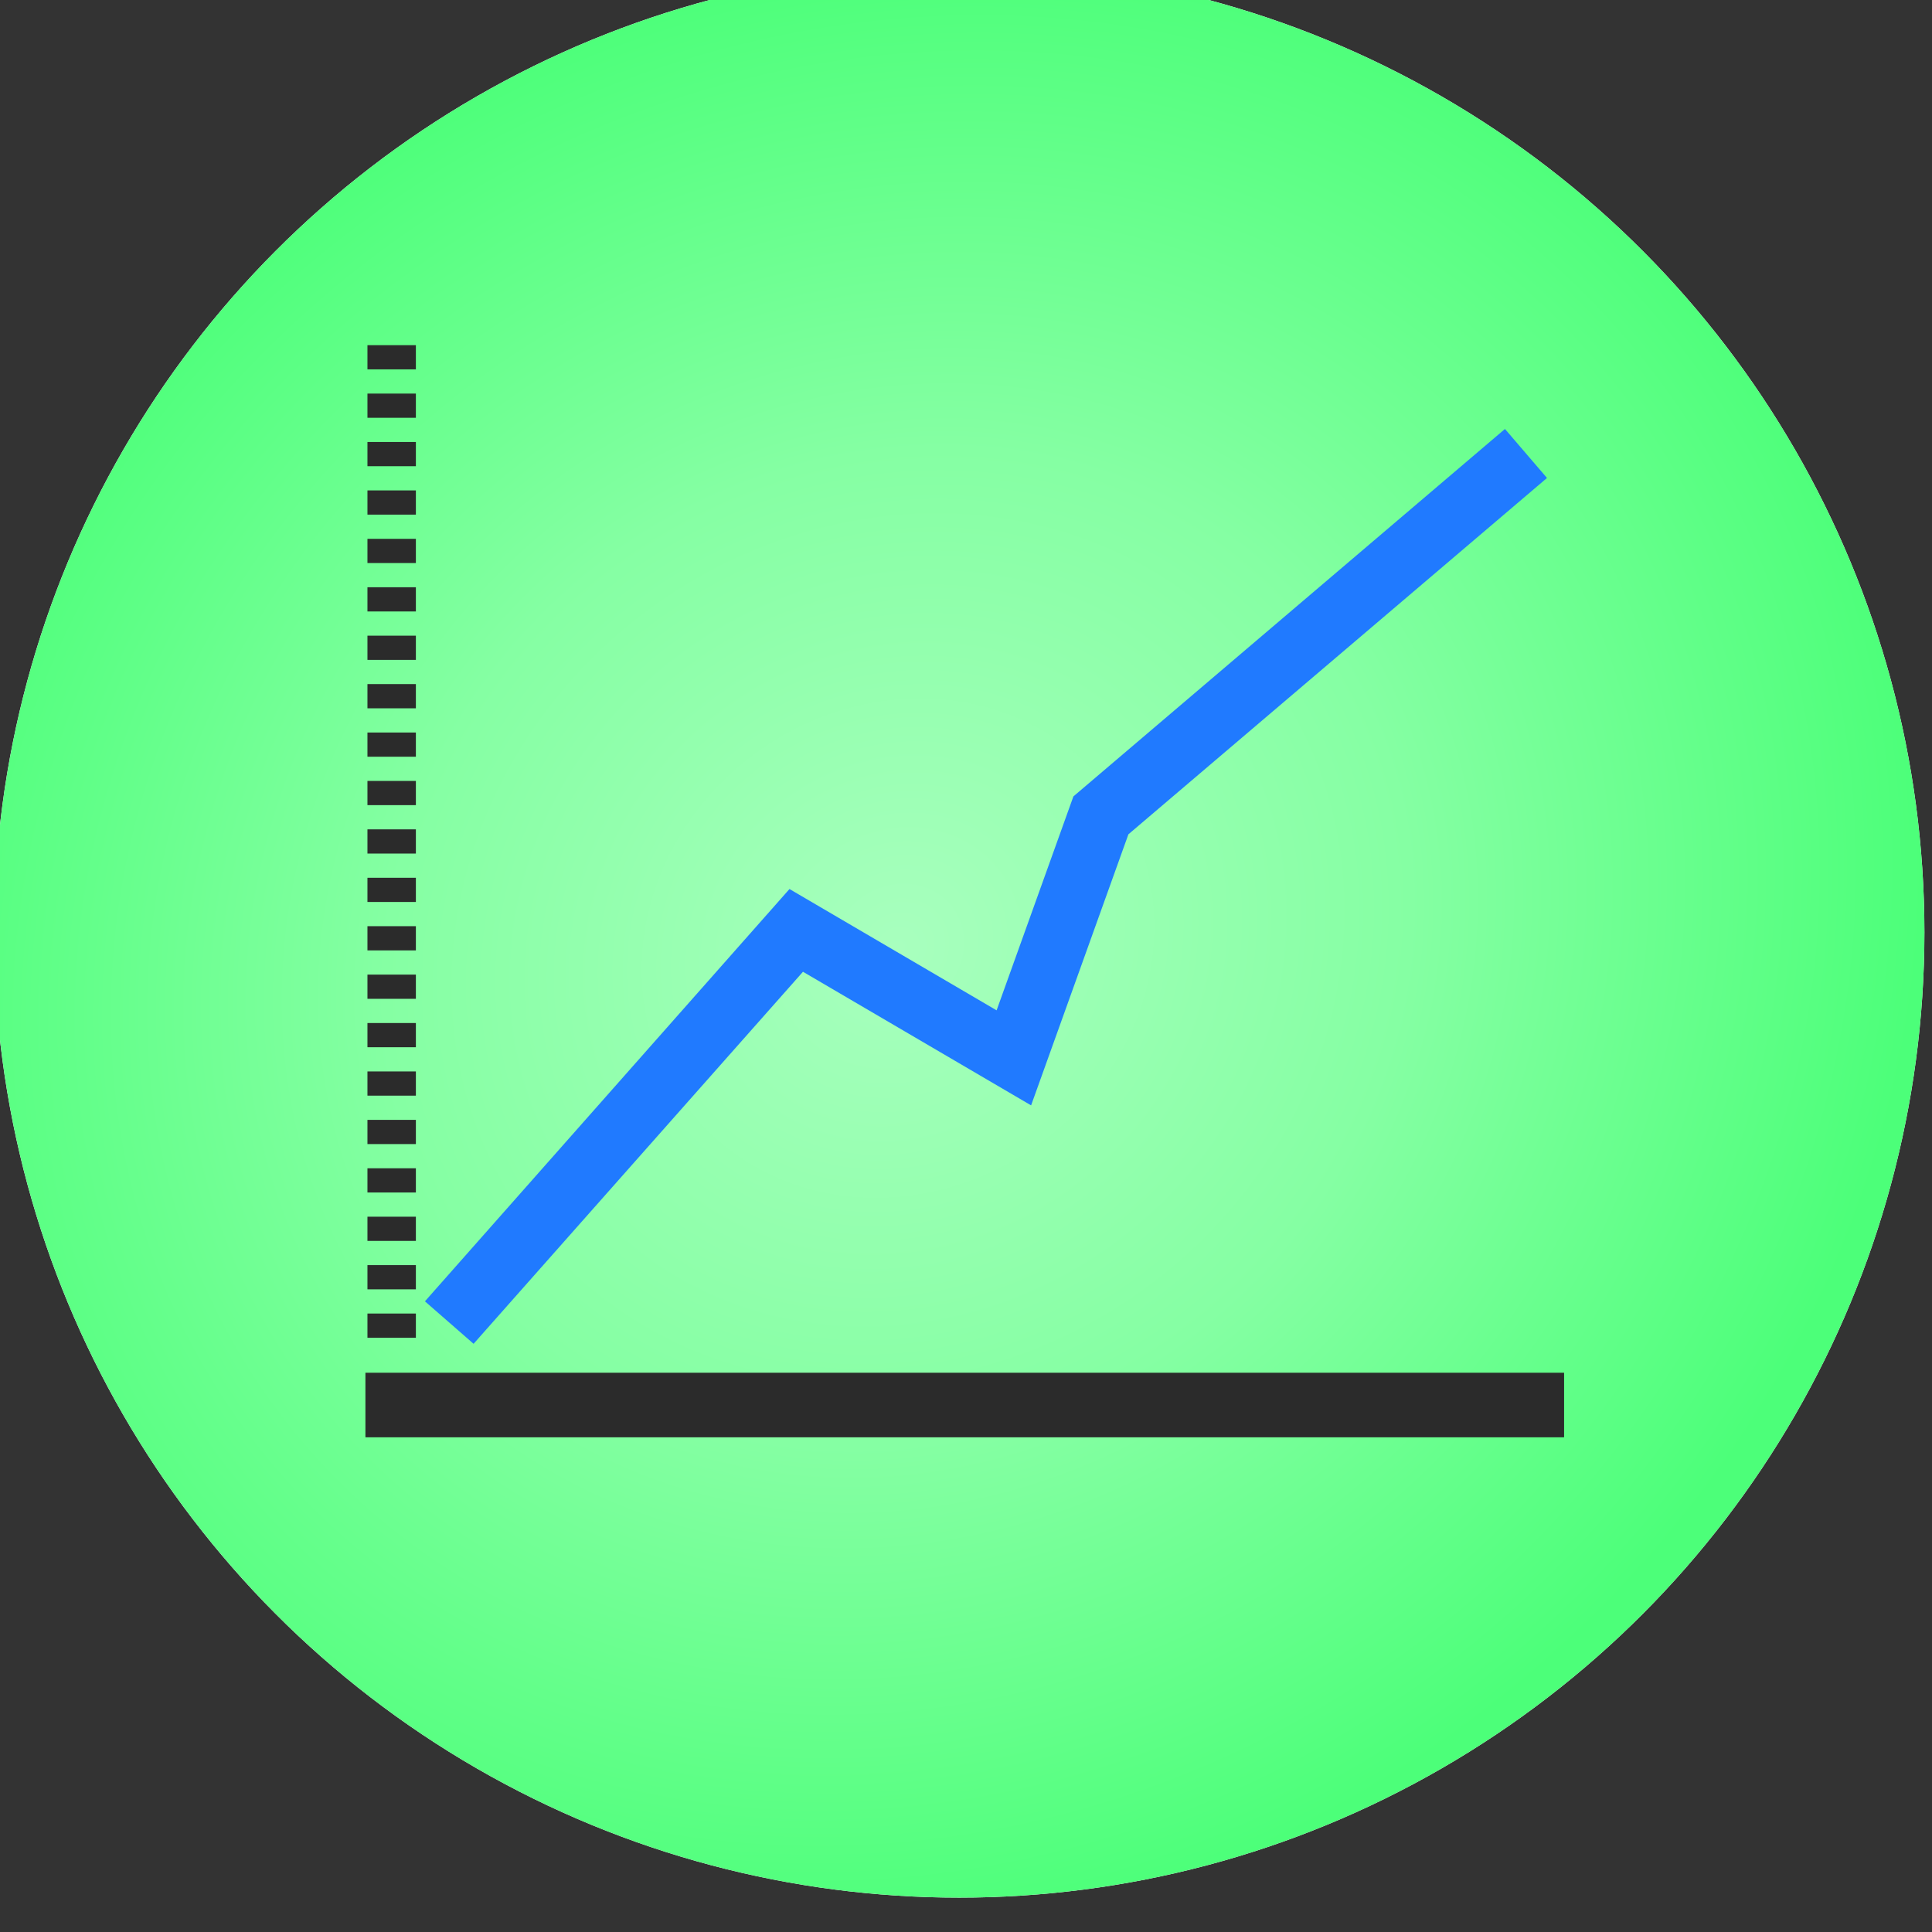 <?xml version="1.0" encoding="UTF-8" standalone="no"?>
<svg
   xmlns:dc="http://purl.org/dc/elements/1.1/"
   xmlns:cc="http://creativecommons.org/ns#"
   xmlns:rdf="http://www.w3.org/1999/02/22-rdf-syntax-ns#"
   xmlns:svg="http://www.w3.org/2000/svg"
   xmlns="http://www.w3.org/2000/svg"
   xmlns:xlink="http://www.w3.org/1999/xlink"
   id="svg25477"
   version="1.1"
   viewBox="0 0 100 100"
   height="100mm"
   width="100mm">
  <rect x="0" y="0" width="100" height="100" fill="#333333" stroke="none"/>
  <defs
     id="defs25471">
    <radialGradient
       gradientTransform="matrix(0.88,-0.651,0.595,0.804,-3643.324,2084.231)"
       gradientUnits="userSpaceOnUse"
       r="150.028"
       fy="6398.217"
       fx="1272.141"
       cy="6398.217"
       cx="1272.141"
       id="radialGradient4729"
       xlink:href="#linearGradient4723" />
    <linearGradient
       id="linearGradient4723">
      <stop
         id="stop4725"
         offset="0"
         style="stop-color:#a8ffbe;stop-opacity:1" />
      <stop
         style="stop-color:#85ffa3;stop-opacity:1"
         offset="0.5"
         id="stop4731" />
      <stop
         id="stop4727"
         offset="1"
         style="stop-color:#4cff79;stop-opacity:1" />
    </linearGradient>
  </defs>
  <g
     transform="translate(-95.193,-3.533)"
     id="layer1">
    <g
       id="g4733"
       transform="matrix(0.333,0,0,0.333,-285.6,-2078.678)">
      <circle
         r="150.028"
         cy="6397.815"
         cx="1292.616"
         id="path9396"
         style="color:#000000;display:inline;overflow:visible;visibility:visible;opacity:1;fill:#ffffff;fill-opacity:1;fill-rule:nonzero;stroke:none;stroke-width:3.4;stroke-miterlimit:4;stroke-dasharray:none;stroke-opacity:1;marker:none;enable-background:accumulate" />
      <g
         id="g9390">
        <circle
           style="opacity:1;fill:url(#radialGradient4729);fill-opacity:1;stroke:none;stroke-width:14.876;stroke-linecap:butt;stroke-linejoin:round;stroke-miterlimit:4;stroke-dasharray:none;stroke-dashoffset:0;stroke-opacity:1"
           id="path7044"
           cx="1292.616"
           cy="6397.815"
           r="150.028" />
        <path
           id="path7050"
           d="m 1377.446,6319.563 -67.08,57.113 -11.937,33.252 -32.193,-18.856 -56.664,64.085 7.562,6.602 51.198,-57.828 35.46,20.768 15.124,-42.133 65.064,-55.387 z"
           style="color:#000000;font-style:normal;font-variant:normal;font-weight:normal;font-stretch:normal;font-size:medium;line-height:normal;font-family:sans-serif;text-indent:0;text-align:start;text-decoration:none;text-decoration-line:none;text-decoration-style:solid;text-decoration-color:#000000;letter-spacing:normal;word-spacing:normal;text-transform:none;writing-mode:lr-tb;direction:ltr;baseline-shift:baseline;text-anchor:start;white-space:normal;clip-rule:nonzero;display:inline;overflow:visible;visibility:visible;opacity:1;isolation:auto;mix-blend-mode:normal;color-interpolation:sRGB;color-interpolation-filters:linearRGB;solid-color:#000000;solid-opacity:1;fill:#207aff;fill-opacity:1;fill-rule:evenodd;stroke:none;stroke-width:7.165;stroke-linecap:butt;stroke-linejoin:miter;stroke-miterlimit:4;stroke-dasharray:none;stroke-dashoffset:0;stroke-opacity:1;color-rendering:auto;image-rendering:auto;shape-rendering:auto;text-rendering:auto;enable-background:accumulate" />
        <path
           style="fill:none;fill-rule:evenodd;stroke:#2b2b2b;stroke-width:10.036;stroke-linecap:butt;stroke-linejoin:miter;stroke-miterlimit:4;stroke-dasharray:none;stroke-opacity:1"
           d="m 1200.322,6471.275 h 186.315"
           id="path7046" />
        <path
           style="fill:none;fill-rule:evenodd;stroke:#2b2b2b;stroke-width:7.527;stroke-linecap:butt;stroke-linejoin:miter;stroke-miterlimit:4;stroke-dasharray:3.763, 3.763;stroke-dashoffset:0;stroke-opacity:1"
           d="M 1204.401,6460.819 V 6305.36"
           id="path7048" />
      </g>
    </g>
  </g>
</svg>
